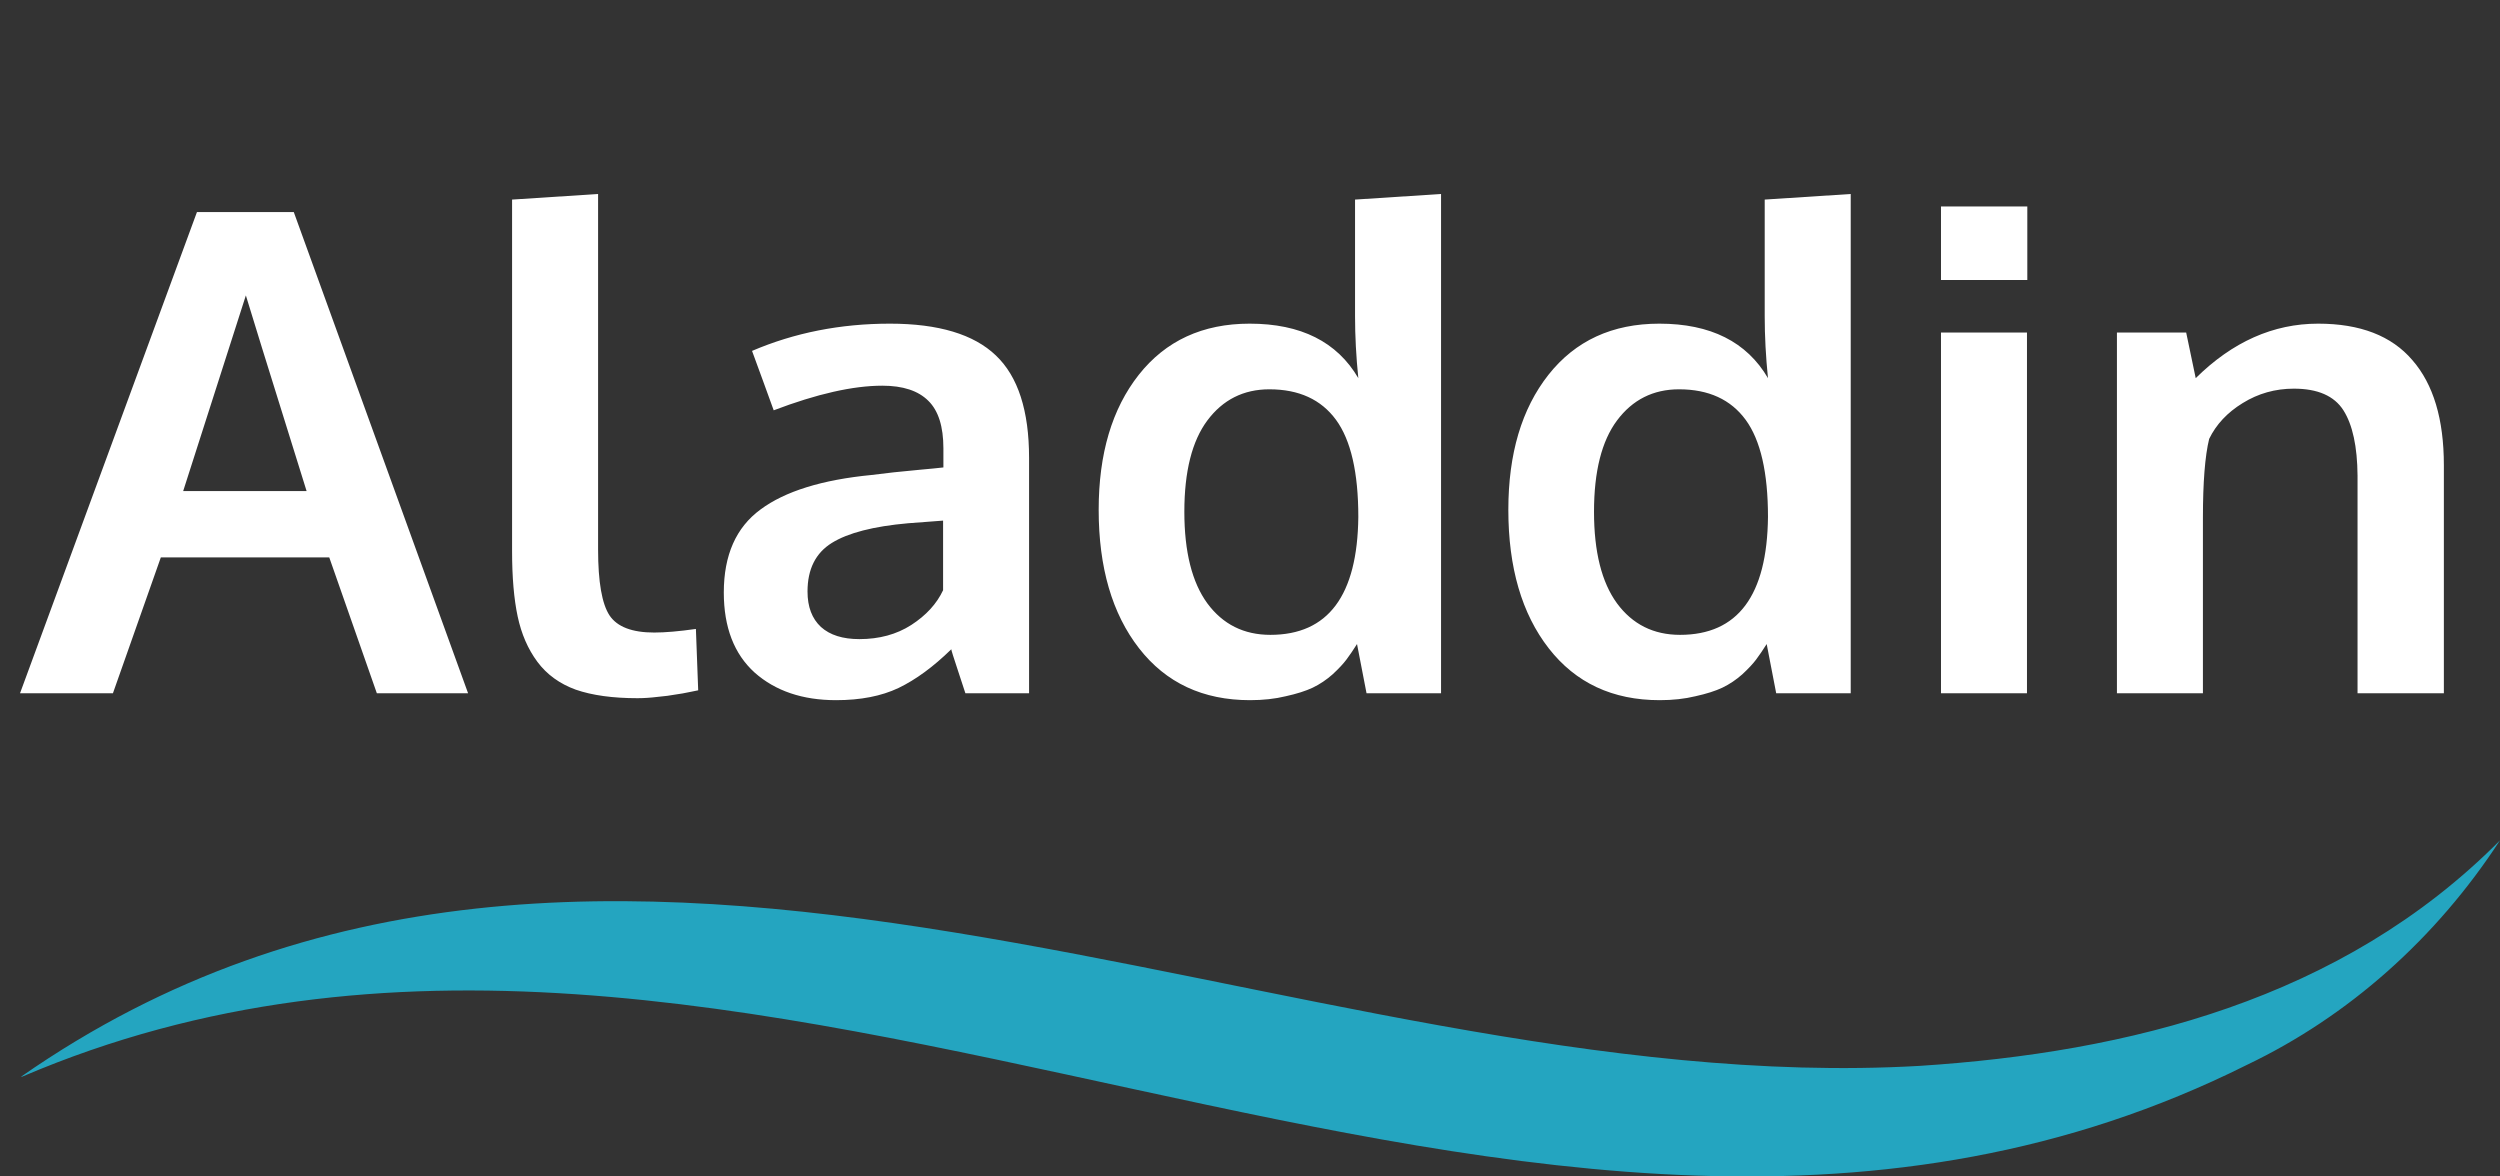 <svg width="119" height="56" viewBox="0 0 119 56" fill="none" xmlns="http://www.w3.org/2000/svg">
<rect x="0" y="0" width="119" height="56" fill="#333333" stroke="none"/>
<path d="M0.953 33L9.375 10.094H13.984L22.281 33H17.938L15.672 26.531H7.656L5.375 33H0.953ZM8.719 23.375H14.594C12.719 17.365 11.755 14.26 11.703 14.062L8.719 23.375ZM30.344 33.234C29.167 33.234 28.188 33.099 27.406 32.828C26.635 32.547 26.026 32.104 25.578 31.5C25.13 30.896 24.818 30.177 24.641 29.344C24.463 28.51 24.375 27.474 24.375 26.234V9.5L28.469 9.234V26.156C28.469 27.698 28.651 28.745 29.016 29.297C29.38 29.838 30.088 30.109 31.141 30.109C31.662 30.109 32.323 30.052 33.125 29.938L33.234 32.859C33.224 32.859 33.094 32.885 32.844 32.938C32.604 32.99 32.37 33.031 32.141 33.062C31.922 33.104 31.641 33.141 31.297 33.172C30.953 33.214 30.635 33.234 30.344 33.234ZM39.797 33.328C38.203 33.328 36.911 32.891 35.922 32.016C34.943 31.13 34.453 29.859 34.453 28.203C34.453 26.422 35.036 25.104 36.203 24.25C37.37 23.385 39.13 22.838 41.484 22.609C41.807 22.568 42.156 22.526 42.531 22.484C42.906 22.443 43.328 22.401 43.797 22.359C44.266 22.318 44.635 22.281 44.906 22.25V21.344C44.906 20.302 44.667 19.547 44.188 19.078C43.708 18.599 42.979 18.359 42 18.359C40.604 18.359 38.88 18.75 36.828 19.531C36.818 19.5 36.646 19.026 36.312 18.109C35.979 17.193 35.807 16.724 35.797 16.703C37.818 15.838 40.005 15.406 42.359 15.406C44.672 15.406 46.354 15.912 47.406 16.922C48.458 17.922 48.984 19.547 48.984 21.797V33H45.953C45.943 32.958 45.828 32.609 45.609 31.953C45.391 31.297 45.281 30.948 45.281 30.906C44.427 31.74 43.589 32.354 42.766 32.75C41.953 33.135 40.964 33.328 39.797 33.328ZM40.906 30.422C41.854 30.422 42.677 30.198 43.375 29.75C44.083 29.292 44.589 28.74 44.891 28.094V24.781C44.859 24.781 44.583 24.802 44.062 24.844C43.552 24.885 43.276 24.906 43.234 24.906C41.578 25.052 40.365 25.365 39.594 25.844C38.823 26.323 38.438 27.094 38.438 28.156C38.438 28.885 38.651 29.448 39.078 29.844C39.505 30.229 40.115 30.422 40.906 30.422ZM59.5 33.328C57.26 33.328 55.5 32.505 54.219 30.859C52.938 29.213 52.297 27.016 52.297 24.266C52.297 21.599 52.932 19.458 54.203 17.844C55.484 16.219 57.245 15.406 59.484 15.406C61.922 15.406 63.646 16.271 64.656 18C64.552 16.979 64.5 15.995 64.5 15.047V9.5L68.594 9.234V33H65.047L64.594 30.656C64.417 30.938 64.25 31.182 64.094 31.391C63.948 31.588 63.729 31.823 63.438 32.094C63.146 32.354 62.828 32.568 62.484 32.734C62.151 32.891 61.724 33.026 61.203 33.141C60.693 33.266 60.125 33.328 59.5 33.328ZM60.469 30.219C63.219 30.219 64.615 28.349 64.656 24.609C64.656 22.495 64.302 20.953 63.594 19.984C62.885 19.016 61.828 18.531 60.422 18.531C59.193 18.531 58.208 19.026 57.469 20.016C56.74 20.995 56.375 22.443 56.375 24.359C56.375 26.266 56.74 27.719 57.469 28.719C58.208 29.719 59.208 30.219 60.469 30.219ZM79 33.328C76.76 33.328 75 32.505 73.719 30.859C72.438 29.213 71.797 27.016 71.797 24.266C71.797 21.599 72.432 19.458 73.703 17.844C74.984 16.219 76.745 15.406 78.984 15.406C81.422 15.406 83.146 16.271 84.156 18C84.052 16.979 84 15.995 84 15.047V9.5L88.094 9.234V33H84.547L84.094 30.656C83.917 30.938 83.75 31.182 83.594 31.391C83.448 31.588 83.229 31.823 82.938 32.094C82.646 32.354 82.328 32.568 81.984 32.734C81.651 32.891 81.224 33.026 80.703 33.141C80.193 33.266 79.625 33.328 79 33.328ZM79.969 30.219C82.719 30.219 84.115 28.349 84.156 24.609C84.156 22.495 83.802 20.953 83.094 19.984C82.385 19.016 81.328 18.531 79.922 18.531C78.693 18.531 77.708 19.026 76.969 20.016C76.24 20.995 75.875 22.443 75.875 24.359C75.875 26.266 76.24 27.719 76.969 28.719C77.708 29.719 78.708 30.219 79.969 30.219ZM92.391 33V15.828H96.484V33H92.391ZM92.391 13.328V9.828H96.5V13.328H92.391ZM100.766 33V15.828H104.062L104.516 18C106.266 16.271 108.208 15.406 110.344 15.406C112.344 15.406 113.839 15.984 114.828 17.141C115.828 18.287 116.328 19.953 116.328 22.141V33H112.219V22.641C112.208 21.255 111.984 20.219 111.547 19.531C111.109 18.844 110.323 18.5 109.188 18.5C108.302 18.5 107.49 18.729 106.75 19.188C106.021 19.635 105.49 20.203 105.156 20.891C104.958 21.703 104.859 22.953 104.859 24.641V33H100.766Z" fill="white"/>
<path d="M1 51.253C28.766 31.899 61.548 52.459 91.37 50.736C101.265 50.095 111.454 47.608 119 40C115.948 44.684 111.786 48.378 106.958 50.686C72.46 67.922 35.724 36.405 1.045 51.253H1Z" fill="#24A5C0"/>
</svg>
